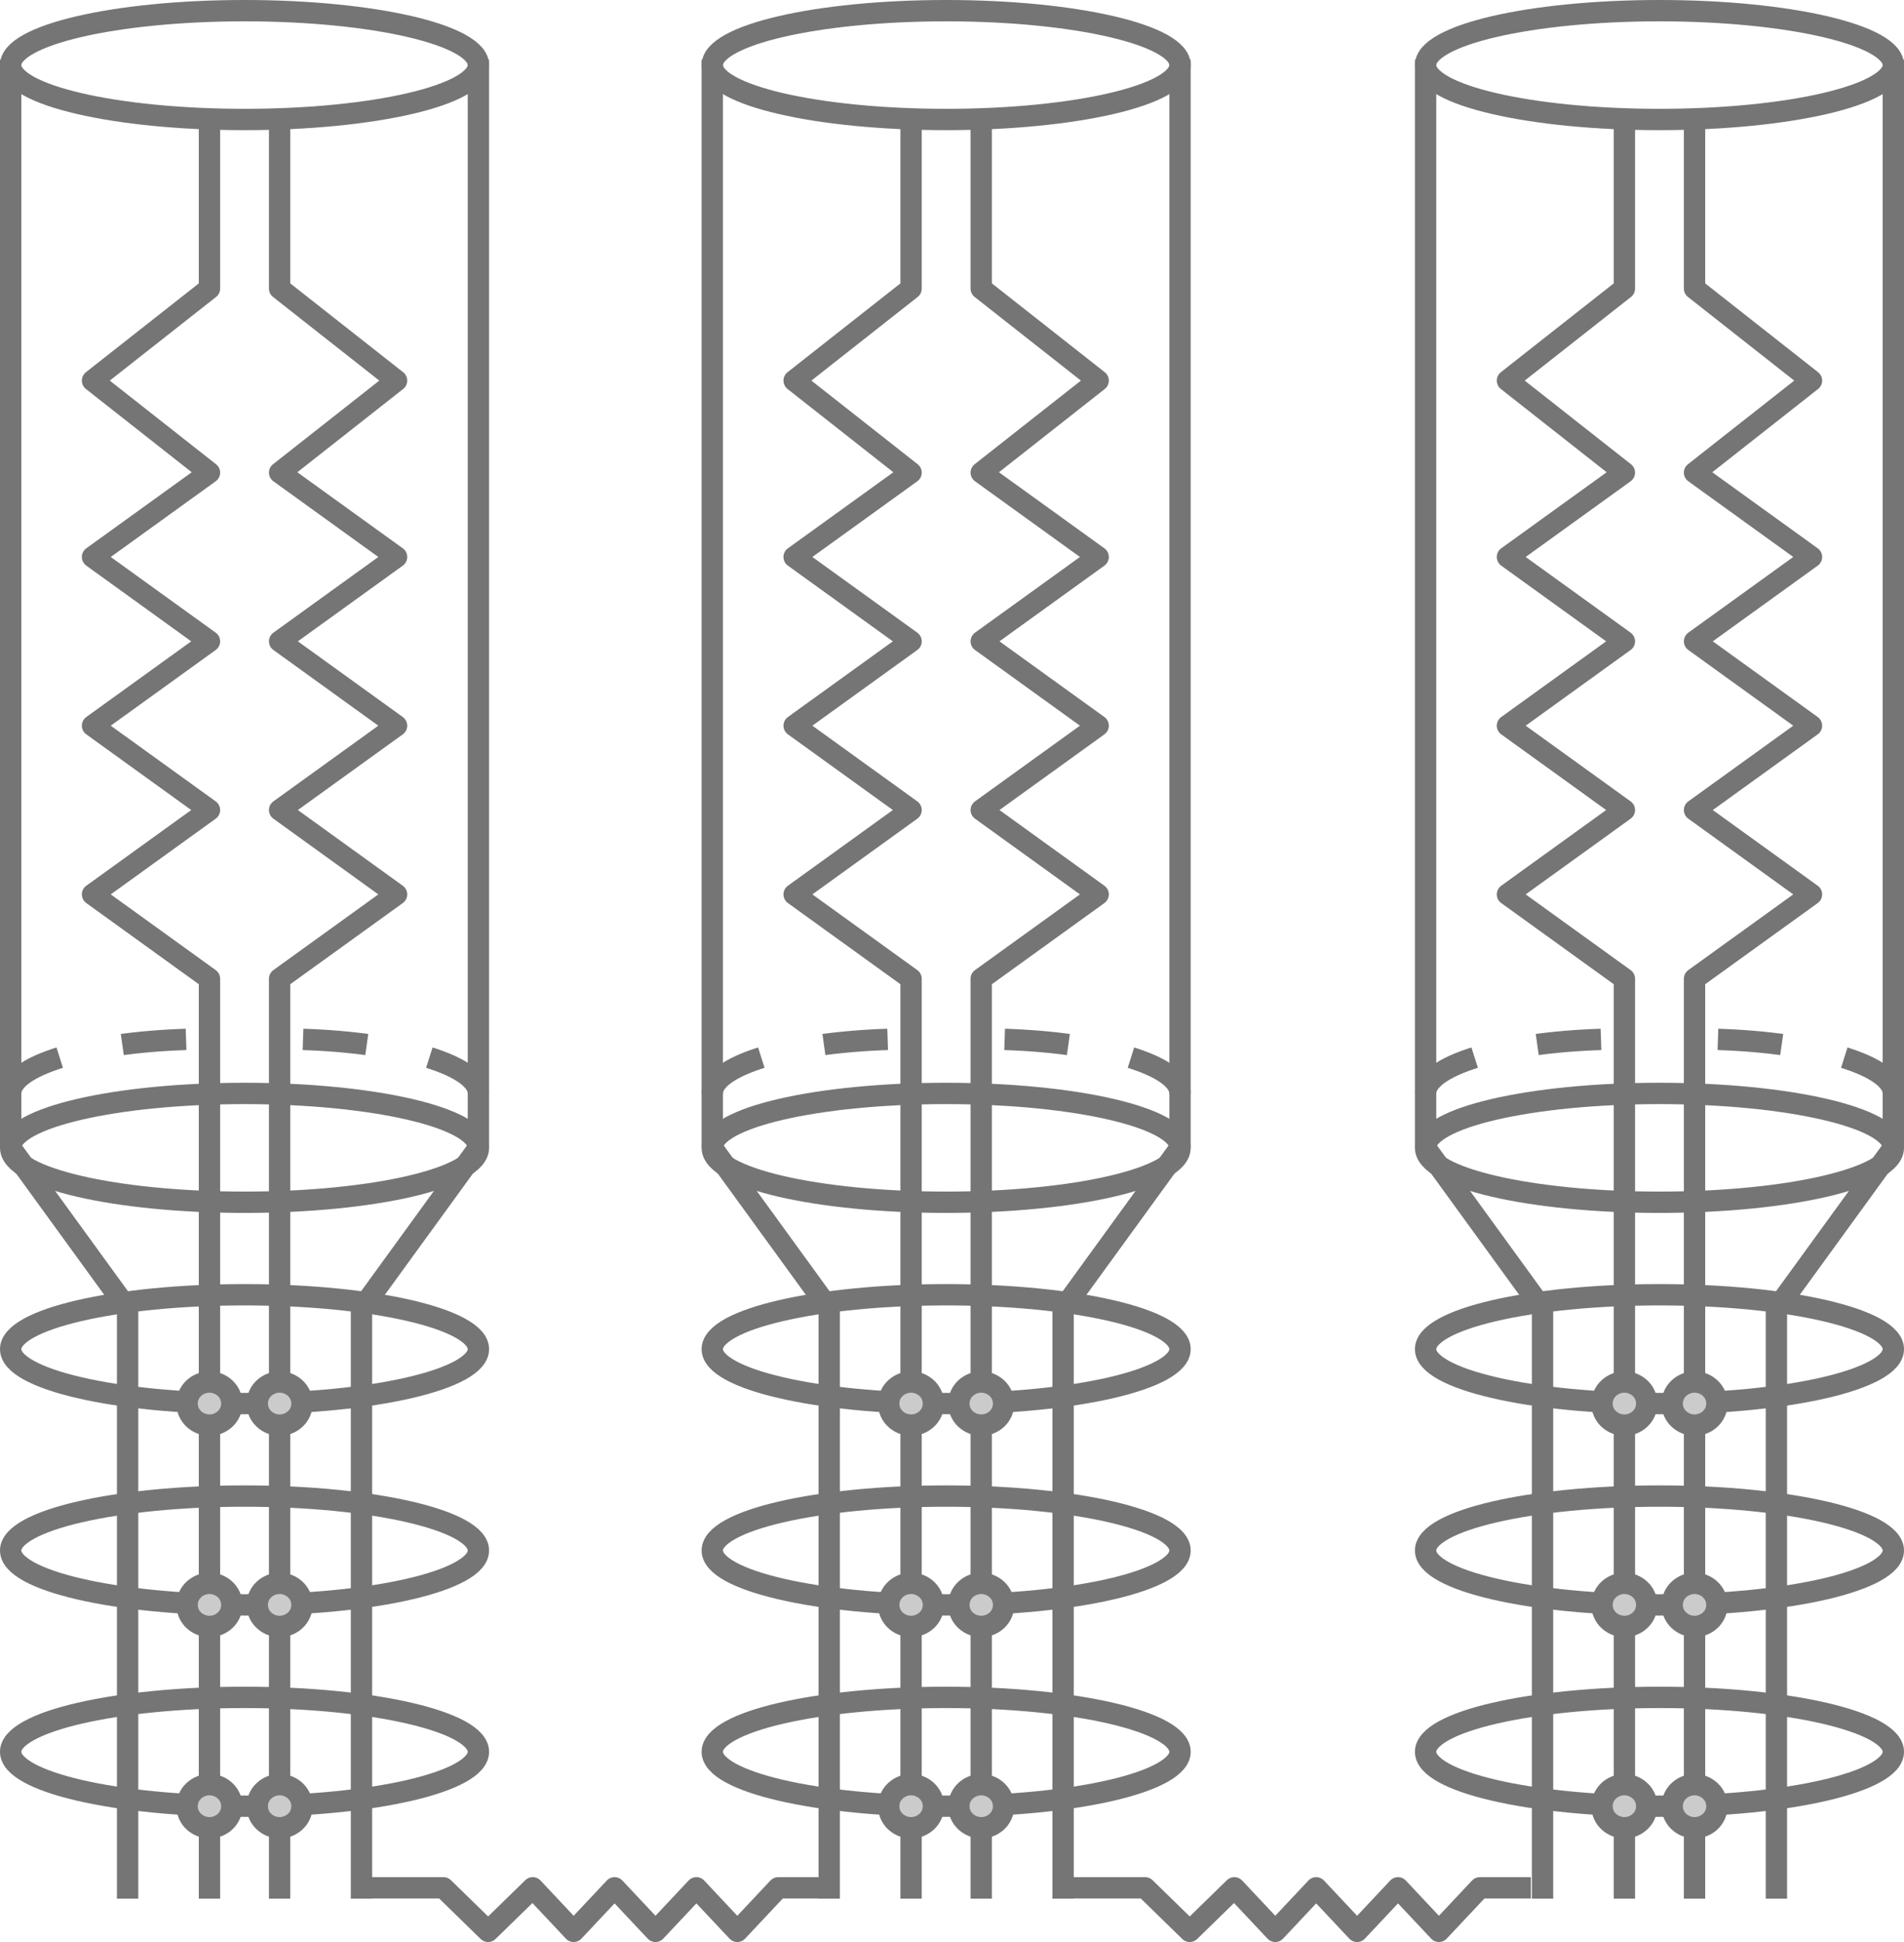 <svg width="357" height="364" viewBox="0 0 357 364" fill="none" xmlns="http://www.w3.org/2000/svg">
<ellipse cx="45.851" cy="12.198" rx="43.851" ry="10.198" stroke="#757575" stroke-width="4" stroke-linejoin="round"/>
<ellipse cx="45.851" cy="215.145" rx="43.851" ry="10.198" stroke="#757575" stroke-width="4" stroke-linejoin="round"/>
<path d="M2 204.946C2 199.314 18.688 194.748 39.273 194.748" stroke="#757575" stroke-width="4" stroke-linejoin="round" stroke-dasharray="12 12"/>
<path d="M89.702 204.946C89.702 199.314 73.014 194.748 52.429 194.748" stroke="#757575" stroke-width="4" stroke-linejoin="round" stroke-dasharray="12 12"/>
<ellipse cx="45.851" cy="252.878" rx="43.851" ry="10.198" stroke="#757575" stroke-width="4" stroke-linejoin="round"/>
<ellipse cx="45.851" cy="290.613" rx="43.851" ry="10.198" stroke="#757575" stroke-width="4" stroke-linejoin="round"/>
<ellipse cx="45.851" cy="328.346" rx="43.851" ry="10.198" stroke="#757575" stroke-width="4" stroke-linejoin="round"/>
<path d="M2 11.178V215.144" stroke="#757575" stroke-width="4" stroke-linejoin="round"/>
<path d="M89.702 11.178V215.144" stroke="#757575" stroke-width="4" stroke-linejoin="round"/>
<path d="M89.702 215.144L67.776 245.324V355.881" stroke="#757575" stroke-width="4" stroke-linejoin="round"/>
<path d="M2 215.144L23.925 245.324V355.881" stroke="#757575" stroke-width="4" stroke-linejoin="round"/>
<path d="M52.429 22.396L52.429 54.09L74.355 71.338L52.429 88.586L74.355 104.397L52.429 120.208L74.355 136.018L52.429 151.829L74.355 167.64L52.429 183.451L52.429 355.881" stroke="#757575" stroke-width="4" stroke-linejoin="round"/>
<path d="M39.274 22.396L39.274 54.09L17.348 71.338L39.274 88.586L17.348 104.397L39.274 120.208L17.348 136.018L39.274 151.829L17.348 167.64L39.274 183.451L39.274 355.881" stroke="#757575" stroke-width="4" stroke-linejoin="round"/>
<path d="M39.274 342.584C41.451 342.584 43.466 340.909 43.466 338.544C43.466 336.18 41.451 334.505 39.274 334.505C37.097 334.505 35.081 336.18 35.081 338.544C35.081 340.909 37.097 342.584 39.274 342.584Z" fill="#CBCBCB" stroke="#757575" stroke-width="4" stroke-linejoin="round"/>
<path d="M39.274 267.116C41.451 267.116 43.466 265.441 43.466 263.076C43.466 260.712 41.451 259.037 39.274 259.037C37.097 259.037 35.081 260.712 35.081 263.076C35.081 265.441 37.097 267.116 39.274 267.116Z" fill="#CBCBCB" stroke="#757575" stroke-width="4" stroke-linejoin="round"/>
<path d="M39.274 304.851C41.451 304.851 43.466 303.176 43.466 300.811C43.466 298.446 41.451 296.771 39.274 296.771C37.097 296.771 35.081 298.446 35.081 300.811C35.081 303.176 37.097 304.851 39.274 304.851Z" fill="#CBCBCB" stroke="#757575" stroke-width="4" stroke-linejoin="round"/>
<path d="M52.429 342.584C54.606 342.584 56.622 340.909 56.622 338.544C56.622 336.18 54.606 334.505 52.429 334.505C50.252 334.505 48.237 336.18 48.237 338.544C48.237 340.909 50.252 342.584 52.429 342.584Z" fill="#CBCBCB" stroke="#757575" stroke-width="4" stroke-linejoin="round"/>
<path d="M52.429 267.116C54.606 267.116 56.622 265.441 56.622 263.076C56.622 260.712 54.606 259.037 52.429 259.037C50.252 259.037 48.237 260.712 48.237 263.076C48.237 265.441 50.252 267.116 52.429 267.116Z" fill="#CBCBCB" stroke="#757575" stroke-width="4" stroke-linejoin="round"/>
<path d="M52.429 304.851C54.606 304.851 56.622 303.176 56.622 300.811C56.622 298.446 54.606 296.771 52.429 296.771C50.252 296.771 48.237 298.446 48.237 300.811C48.237 303.176 50.252 304.851 52.429 304.851Z" fill="#CBCBCB" stroke="#757575" stroke-width="4" stroke-linejoin="round"/>
<ellipse cx="177.403" cy="12.198" rx="43.851" ry="10.198" stroke="#757575" stroke-width="4" stroke-linejoin="round"/>
<ellipse cx="177.403" cy="215.145" rx="43.851" ry="10.198" stroke="#757575" stroke-width="4" stroke-linejoin="round"/>
<path d="M133.552 204.946C133.552 199.314 150.24 194.748 170.825 194.748" stroke="#757575" stroke-width="4" stroke-linejoin="round" stroke-dasharray="12 12"/>
<path d="M221.254 204.946C221.254 199.314 204.566 194.748 183.981 194.748" stroke="#757575" stroke-width="4" stroke-linejoin="round" stroke-dasharray="12 12"/>
<ellipse cx="177.403" cy="252.878" rx="43.851" ry="10.198" stroke="#757575" stroke-width="4" stroke-linejoin="round"/>
<ellipse cx="177.403" cy="290.613" rx="43.851" ry="10.198" stroke="#757575" stroke-width="4" stroke-linejoin="round"/>
<ellipse cx="177.403" cy="328.346" rx="43.851" ry="10.198" stroke="#757575" stroke-width="4" stroke-linejoin="round"/>
<path d="M133.552 11.178V215.144" stroke="#757575" stroke-width="4" stroke-linejoin="round"/>
<path d="M221.254 11.178V215.144" stroke="#757575" stroke-width="4" stroke-linejoin="round"/>
<path d="M221.254 215.144L199.328 245.324V355.881" stroke="#757575" stroke-width="4" stroke-linejoin="round"/>
<path d="M133.552 215.144L155.477 245.324V355.881" stroke="#757575" stroke-width="4" stroke-linejoin="round"/>
<path d="M183.981 22.396L183.981 54.09L205.907 71.338L183.981 88.586L205.907 104.397L183.981 120.208L205.907 136.018L183.981 151.829L205.907 167.64L183.981 183.451L183.981 355.881" stroke="#757575" stroke-width="4" stroke-linejoin="round"/>
<path d="M170.826 22.396L170.826 54.09L148.9 71.338L170.826 88.586L148.9 104.397L170.826 120.208L148.9 136.018L170.826 151.829L148.9 167.64L170.826 183.451L170.826 355.881" stroke="#757575" stroke-width="4" stroke-linejoin="round"/>
<path d="M170.826 342.584C173.003 342.584 175.019 340.909 175.019 338.544C175.019 336.18 173.003 334.505 170.826 334.505C168.649 334.505 166.634 336.18 166.634 338.544C166.634 340.909 168.649 342.584 170.826 342.584Z" fill="#CBCBCB" stroke="#757575" stroke-width="4" stroke-linejoin="round"/>
<path d="M170.826 267.116C173.003 267.116 175.019 265.441 175.019 263.076C175.019 260.712 173.003 259.037 170.826 259.037C168.649 259.037 166.634 260.712 166.634 263.076C166.634 265.441 168.649 267.116 170.826 267.116Z" fill="#CBCBCB" stroke="#757575" stroke-width="4" stroke-linejoin="round"/>
<path d="M170.826 304.851C173.003 304.851 175.019 303.176 175.019 300.811C175.019 298.446 173.003 296.771 170.826 296.771C168.649 296.771 166.634 298.446 166.634 300.811C166.634 303.176 168.649 304.851 170.826 304.851Z" fill="#CBCBCB" stroke="#757575" stroke-width="4" stroke-linejoin="round"/>
<path d="M183.981 342.584C186.158 342.584 188.174 340.909 188.174 338.544C188.174 336.18 186.158 334.505 183.981 334.505C181.804 334.505 179.789 336.18 179.789 338.544C179.789 340.909 181.804 342.584 183.981 342.584Z" fill="#CBCBCB" stroke="#757575" stroke-width="4" stroke-linejoin="round"/>
<path d="M183.981 267.116C186.158 267.116 188.174 265.441 188.174 263.076C188.174 260.712 186.158 259.037 183.981 259.037C181.804 259.037 179.789 260.712 179.789 263.076C179.789 265.441 181.804 267.116 183.981 267.116Z" fill="#CBCBCB" stroke="#757575" stroke-width="4" stroke-linejoin="round"/>
<path d="M183.981 304.851C186.158 304.851 188.174 303.176 188.174 300.811C188.174 298.446 186.158 296.771 183.981 296.771C181.804 296.771 179.789 298.446 179.789 300.811C179.789 303.176 181.804 304.851 183.981 304.851Z" fill="#CBCBCB" stroke="#757575" stroke-width="4" stroke-linejoin="round"/>
<ellipse cx="311.15" cy="12.198" rx="43.851" ry="10.198" stroke="#757575" stroke-width="4" stroke-linejoin="round"/>
<ellipse cx="311.15" cy="215.145" rx="43.851" ry="10.198" stroke="#757575" stroke-width="4" stroke-linejoin="round"/>
<path d="M267.299 204.946C267.299 199.314 283.987 194.748 304.572 194.748" stroke="#757575" stroke-width="4" stroke-linejoin="round" stroke-dasharray="12 12"/>
<path d="M355.001 204.946C355.001 199.314 338.313 194.748 317.728 194.748" stroke="#757575" stroke-width="4" stroke-linejoin="round" stroke-dasharray="12 12"/>
<ellipse cx="311.15" cy="252.878" rx="43.851" ry="10.198" stroke="#757575" stroke-width="4" stroke-linejoin="round"/>
<ellipse cx="311.15" cy="290.613" rx="43.851" ry="10.198" stroke="#757575" stroke-width="4" stroke-linejoin="round"/>
<ellipse cx="311.15" cy="328.346" rx="43.851" ry="10.198" stroke="#757575" stroke-width="4" stroke-linejoin="round"/>
<path d="M267.299 11.178V215.144" stroke="#757575" stroke-width="4" stroke-linejoin="round"/>
<path d="M355.001 11.178V215.144" stroke="#757575" stroke-width="4" stroke-linejoin="round"/>
<path d="M355.001 215.144L333.076 245.324V355.881" stroke="#757575" stroke-width="4" stroke-linejoin="round"/>
<path d="M267.299 215.144L289.225 245.324V355.881" stroke="#757575" stroke-width="4" stroke-linejoin="round"/>
<path d="M317.728 22.396L317.728 54.09L339.654 71.338L317.728 88.586L339.654 104.397L317.728 120.208L339.654 136.018L317.728 151.829L339.654 167.64L317.728 183.451L317.728 355.881" stroke="#757575" stroke-width="4" stroke-linejoin="round"/>
<path d="M304.573 22.396L304.573 54.09L282.647 71.338L304.573 88.586L282.647 104.397L304.573 120.208L282.647 136.018L304.573 151.829L282.647 167.64L304.573 183.451L304.573 355.881" stroke="#757575" stroke-width="4" stroke-linejoin="round"/>
<path d="M304.572 342.584C306.749 342.584 308.764 340.909 308.764 338.544C308.764 336.18 306.749 334.505 304.572 334.505C302.395 334.505 300.379 336.18 300.379 338.544C300.379 340.909 302.395 342.584 304.572 342.584Z" fill="#CBCBCB" stroke="#757575" stroke-width="4" stroke-linejoin="round"/>
<path d="M304.572 267.116C306.749 267.116 308.764 265.441 308.764 263.076C308.764 260.712 306.749 259.037 304.572 259.037C302.395 259.037 300.379 260.712 300.379 263.076C300.379 265.441 302.395 267.116 304.572 267.116Z" fill="#CBCBCB" stroke="#757575" stroke-width="4" stroke-linejoin="round"/>
<path d="M304.572 304.851C306.749 304.851 308.764 303.176 308.764 300.811C308.764 298.446 306.749 296.771 304.572 296.771C302.395 296.771 300.379 298.446 300.379 300.811C300.379 303.176 302.395 304.851 304.572 304.851Z" fill="#CBCBCB" stroke="#757575" stroke-width="4" stroke-linejoin="round"/>
<path d="M317.728 342.584C319.905 342.584 321.921 340.909 321.921 338.544C321.921 336.18 319.905 334.505 317.728 334.505C315.551 334.505 313.536 336.18 313.536 338.544C313.536 340.909 315.551 342.584 317.728 342.584Z" fill="#CBCBCB" stroke="#757575" stroke-width="4" stroke-linejoin="round"/>
<path d="M317.728 267.116C319.905 267.116 321.921 265.441 321.921 263.076C321.921 260.712 319.905 259.037 317.728 259.037C315.551 259.037 313.536 260.712 313.536 263.076C313.536 265.441 315.551 267.116 317.728 267.116Z" fill="#CBCBCB" stroke="#757575" stroke-width="4" stroke-linejoin="round"/>
<path d="M317.728 304.851C319.905 304.851 321.921 303.176 321.921 300.811C321.921 298.446 319.905 296.771 317.728 296.771C315.551 296.771 313.536 298.446 313.536 300.811C313.536 303.176 315.551 304.851 317.728 304.851Z" fill="#CBCBCB" stroke="#757575" stroke-width="4" stroke-linejoin="round"/>
<path d="M67.777 353.841L83.153 353.841L91.522 362L99.89 353.841L107.561 362L115.232 353.841L122.903 362L130.574 353.841L138.245 362L145.915 353.841H155.478" stroke="#757575" stroke-width="4" stroke-linejoin="round"/>
<path d="M199.33 353.841L214.707 353.841L223.075 362L231.443 353.841L239.114 362L246.785 353.841L254.456 362L262.127 353.841L269.798 362L277.469 353.841H287.032" stroke="#757575" stroke-width="4" stroke-linejoin="round"/>
</svg>
